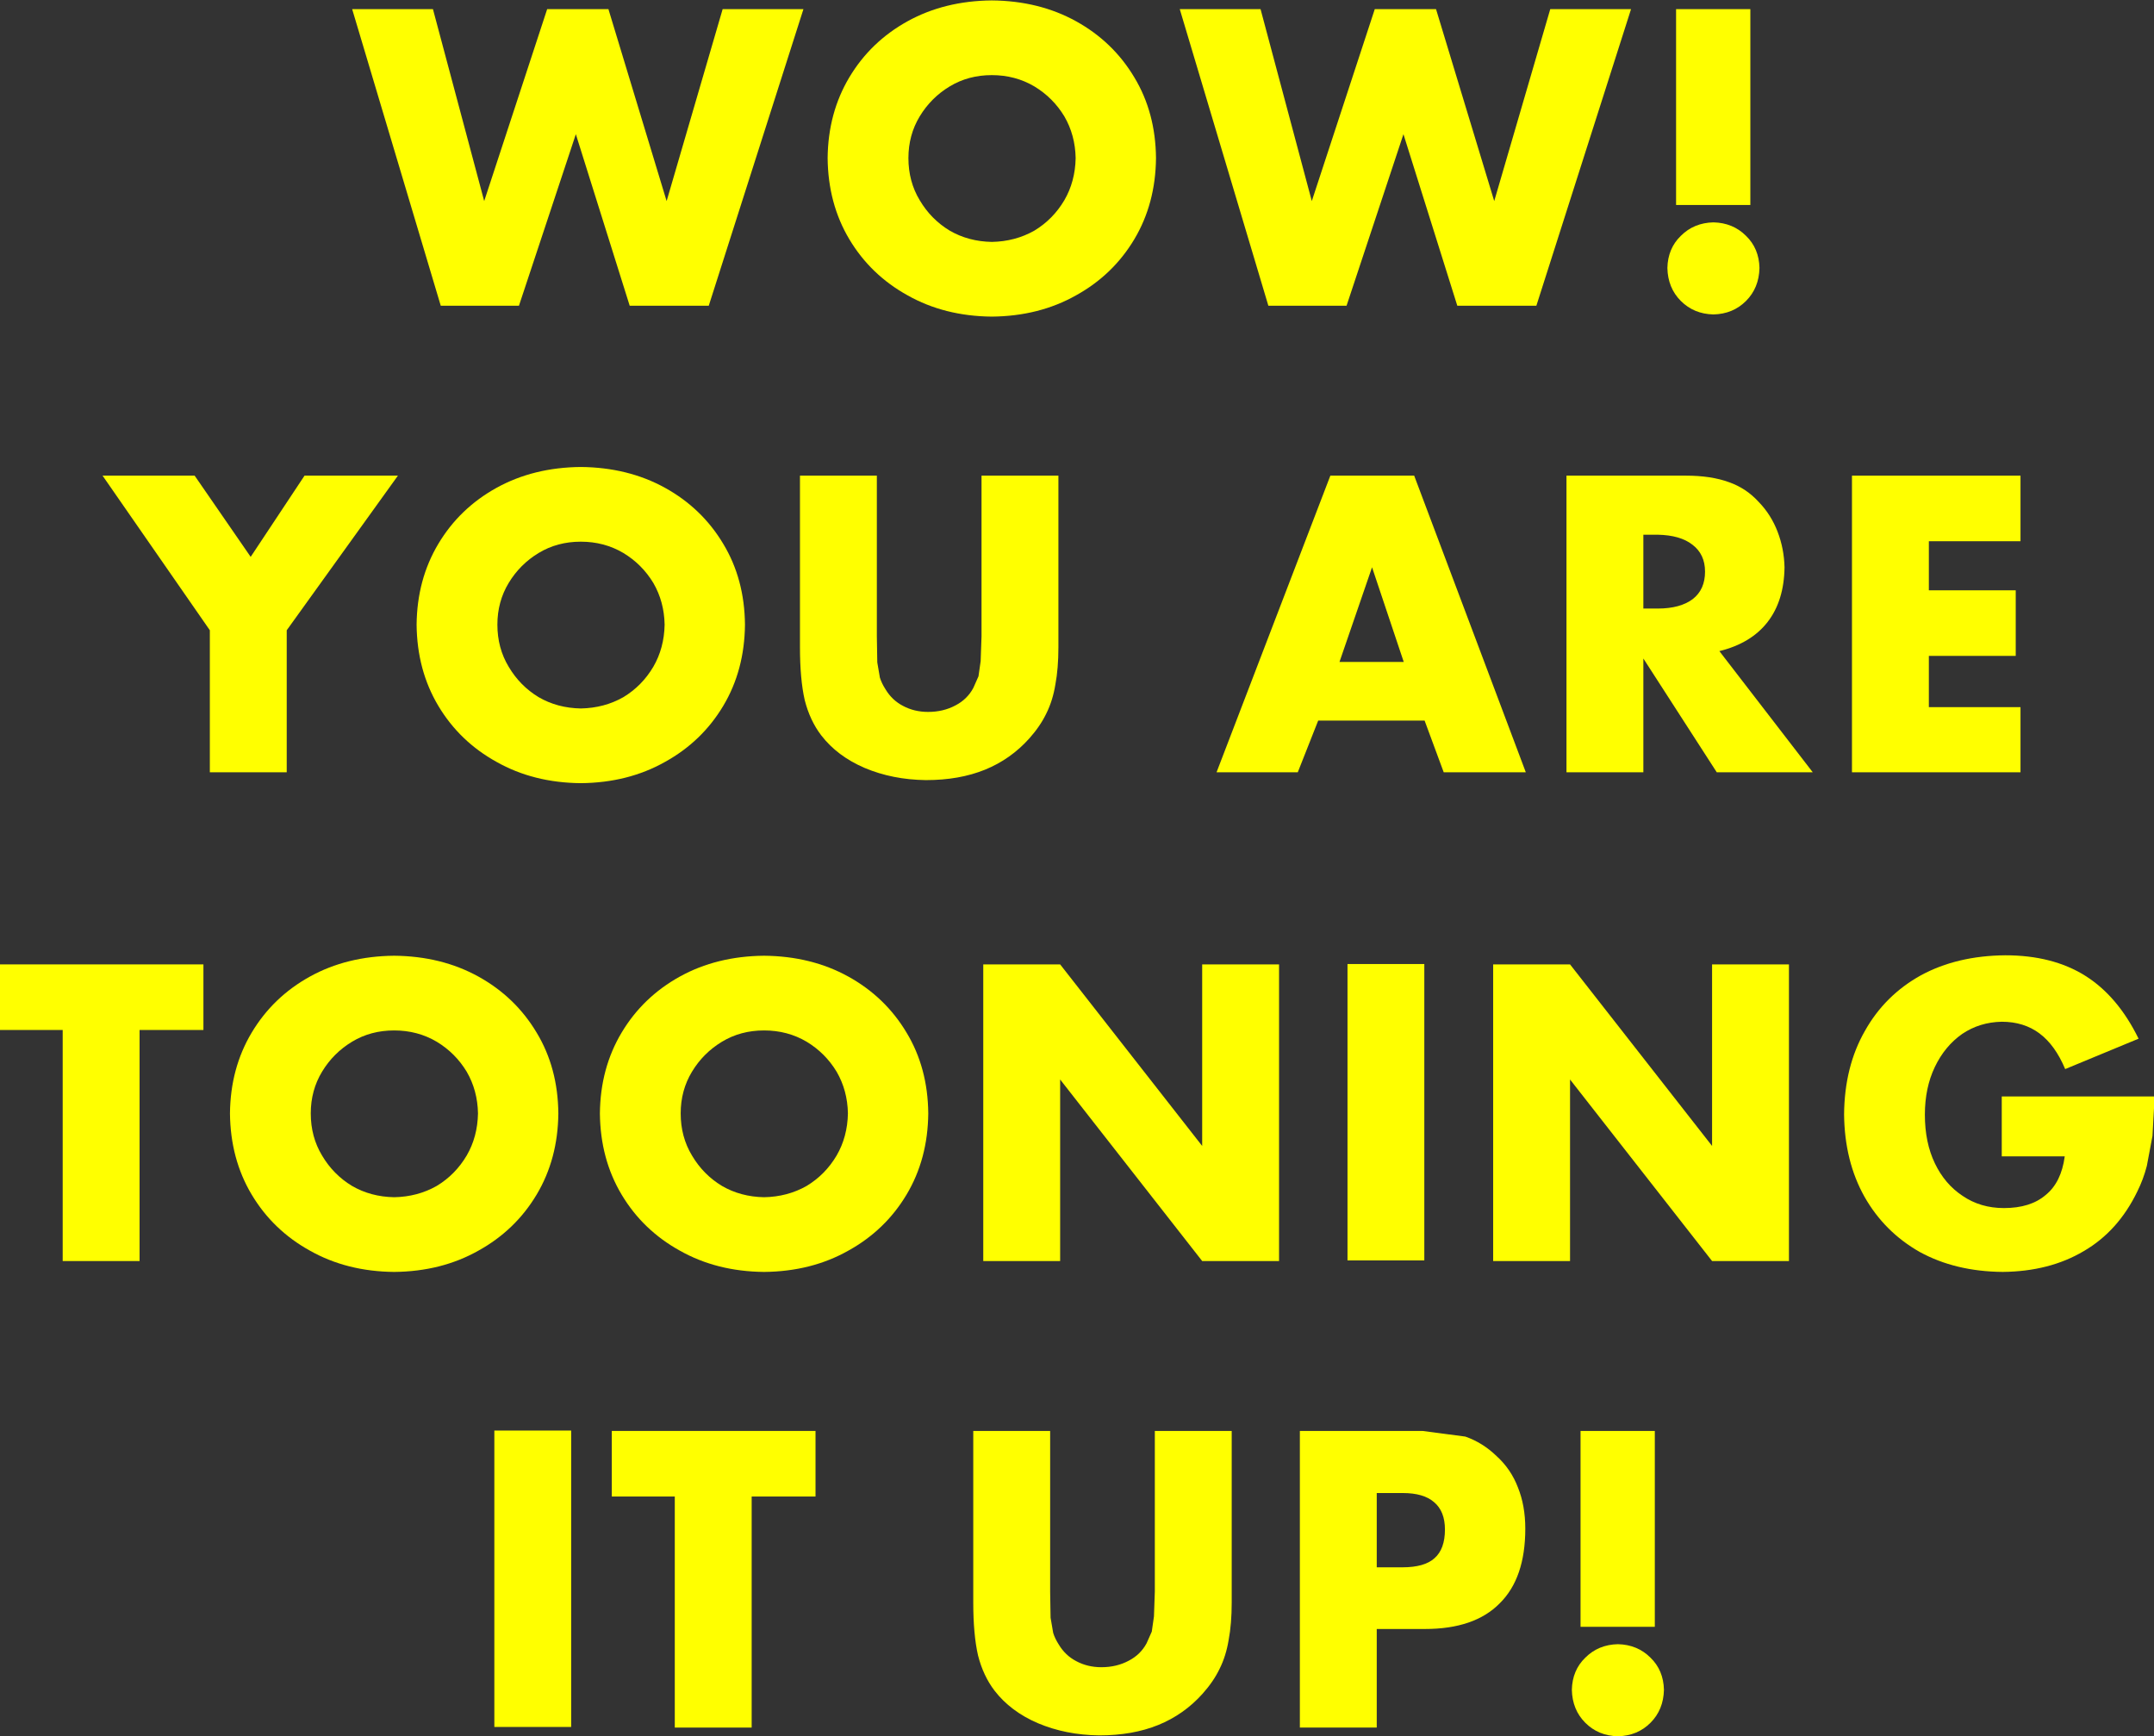 <?xml version="1.0" encoding="UTF-8" standalone="no"?>
<svg xmlns:xlink="http://www.w3.org/1999/xlink" height="78.15px" width="96.95px" xmlns="http://www.w3.org/2000/svg">
  <rect width="100%" height="100%" fill="#333333" stroke="none"/>
  <g transform="matrix(1.0, 0.0, 0.0, 1.0, -1.15, -5.25)">
    <use height="34.15" transform="matrix(0.391, 0.0, 0.0, 0.391, 17.0, 5.66)" width="51.95" xlink:href="#shape0"/>
    <use height="36.4" transform="matrix(0.391, 0.0, 0.0, 0.391, 38.401, 5.269)" width="37.8" xlink:href="#shape1"/>
    <use height="34.15" transform="matrix(0.391, 0.0, 0.0, 0.391, 54.25, 5.66)" width="51.95" xlink:href="#shape0"/>
    <use height="35.15" transform="matrix(0.391, 0.0, 0.0, 0.391, 76.198, 5.66)" width="10.6" xlink:href="#shape2"/>
    <use height="34.15" transform="matrix(0.391, 0.0, 0.0, 0.391, 5.766, 26.66)" width="34.0" xlink:href="#shape3"/>
    <use height="36.4" transform="matrix(0.391, 0.0, 0.0, 0.391, 19.901, 26.27)" width="37.8" xlink:href="#shape1"/>
    <use height="35.05" transform="matrix(0.391, 0.0, 0.0, 0.391, 37.156, 26.66)" width="29.75" xlink:href="#shape4"/>
    <use height="34.15" transform="matrix(0.391, 0.0, 0.0, 0.391, 55.906, 26.66)" width="35.6" xlink:href="#shape5"/>
    <use height="34.15" transform="matrix(0.391, 0.0, 0.0, 0.391, 71.656, 26.66)" width="28.35" xlink:href="#shape6"/>
    <use height="34.15" transform="matrix(0.391, 0.0, 0.0, 0.391, 84.506, 26.66)" width="19.4" xlink:href="#shape7"/>
    <use height="34.15" transform="matrix(0.391, 0.0, 0.0, 0.391, 1.137, 48.66)" width="23.45" xlink:href="#shape8"/>
    <use height="36.4" transform="matrix(0.391, 0.0, 0.0, 0.391, 11.501, 48.27)" width="37.8" xlink:href="#shape1"/>
    <use height="36.4" transform="matrix(0.391, 0.0, 0.0, 0.391, 28.151, 48.27)" width="37.8" xlink:href="#shape1"/>
    <use height="34.15" transform="matrix(0.391, 0.0, 0.0, 0.391, 45.406, 48.66)" width="34.05" xlink:href="#shape9"/>
    <use height="6.8" transform="matrix(0.267, 0.0, 0.0, 1.962, 61.8, 48.643)" width="12.95" xlink:href="#shape10"/>
    <use height="34.15" transform="matrix(0.391, 0.0, 0.0, 0.391, 68.356, 48.66)" width="34.05" xlink:href="#shape9"/>
    <use height="36.45" transform="matrix(0.391, 0.0, 0.0, 0.391, 84.151, 48.25)" width="35.75" xlink:href="#shape11"/>
    <use height="6.8" transform="matrix(0.267, 0.0, 0.0, 1.962, 23.4, 69.643)" width="12.95" xlink:href="#shape10"/>
    <use height="34.15" transform="matrix(0.391, 0.0, 0.0, 0.391, 28.687, 69.66)" width="23.45" xlink:href="#shape8"/>
    <use height="35.05" transform="matrix(0.391, 0.0, 0.0, 0.391, 44.956, 69.66)" width="29.75" xlink:href="#shape4"/>
    <use height="34.15" transform="matrix(0.391, 0.0, 0.0, 0.391, 59.656, 69.66)" width="25.95" xlink:href="#shape12"/>
    <use height="35.15" transform="matrix(0.391, 0.0, 0.0, 0.391, 71.898, 69.66)" width="10.6" xlink:href="#shape2"/>
  </g>
  <defs>
    <g id="shape0" transform="matrix(1.0, 0.0, 0.0, 1.0, 0.0, 34.15)">
      <path d="M9.3 -34.15 L15.2 -12.05 22.45 -34.15 29.5 -34.15 36.2 -12.05 42.65 -34.15 51.95 -34.15 41.05 0.0 31.95 0.0 25.75 -19.75 19.2 0.0 10.2 0.0 0.0 -34.15 9.3 -34.15" fill="#ffff00" fill-rule="evenodd" stroke="none"/>
    </g>
    <g id="shape1" transform="matrix(1.0, 0.0, 0.0, 1.0, -2.05, 35.15)">
      <path d="M20.95 -35.15 Q26.4 -35.1 30.65 -32.75 34.9 -30.4 37.35 -26.3 39.8 -22.25 39.85 -17.0 39.8 -11.75 37.35 -7.65 34.9 -3.55 30.65 -1.2 26.4 1.2 20.95 1.25 15.5 1.2 11.25 -1.2 7.0 -3.55 4.55 -7.65 2.1 -11.75 2.05 -17.0 2.1 -22.2 4.55 -26.3 7.0 -30.4 11.25 -32.75 15.5 -35.1 20.95 -35.15 M25.85 -25.25 Q23.65 -26.55 20.95 -26.55 18.25 -26.55 16.1 -25.25 13.95 -23.95 12.65 -21.8 11.35 -19.65 11.35 -17.0 11.35 -14.3 12.65 -12.15 13.95 -9.95 16.1 -8.65 18.25 -7.4 20.95 -7.35 23.65 -7.4 25.85 -8.65 28.0 -9.95 29.3 -12.15 30.55 -14.3 30.6 -17.0 30.55 -19.65 29.3 -21.8 28.0 -23.95 25.85 -25.25" fill="#ffff00" fill-rule="evenodd" stroke="none"/>
    </g>
    <g id="shape2" transform="matrix(1.0, 0.0, 0.0, 1.0, -3.45, 34.15)">
      <path d="M5.0 -8.05 Q6.5 -9.55 8.75 -9.6 11.0 -9.55 12.5 -8.05 14.0 -6.6 14.05 -4.35 14.0 -2.05 12.5 -0.55 11.0 0.95 8.75 1.0 6.5 0.95 5.0 -0.55 3.5 -2.05 3.45 -4.35 3.5 -6.6 5.0 -8.05 M4.45 -34.15 L13.0 -34.15 13.0 -11.6 4.45 -11.6 4.45 -34.15" fill="#ffff00" fill-rule="evenodd" stroke="none"/>
    </g>
    <g id="shape3" transform="matrix(1.0, 0.0, 0.0, 1.0, 0.6, 34.15)">
      <path d="M10.0 -34.15 L16.45 -24.8 22.65 -34.15 33.4 -34.15 20.6 -16.35 20.6 0.0 11.75 0.0 11.75 -16.35 -0.6 -34.15 10.0 -34.15" fill="#ffff00" fill-rule="evenodd" stroke="none"/>
    </g>
    <g id="shape4" transform="matrix(1.0, 0.0, 0.0, 1.0, -3.6, 34.15)">
      <path d="M24.5 -34.15 L33.35 -34.15 33.35 -14.4 Q33.35 -11.95 33.0 -10.1 32.7 -8.25 31.95 -6.75 31.25 -5.3 30.0 -3.9 27.85 -1.5 24.9 -0.3 21.95 0.9 18.1 0.9 14.25 0.85 11.05 -0.5 7.9 -1.85 6.05 -4.25 4.75 -5.95 4.15 -8.3 3.6 -10.7 3.6 -14.4 L3.6 -34.15 12.45 -34.15 12.45 -15.65 12.5 -12.65 12.8 -10.9 Q13.0 -10.25 13.45 -9.55 14.2 -8.3 15.45 -7.65 16.75 -6.95 18.35 -6.95 20.1 -6.95 21.5 -7.7 22.85 -8.4 23.55 -9.7 L24.15 -11.05 24.4 -12.8 24.5 -15.65 24.5 -34.15" fill="#ffff00" fill-rule="evenodd" stroke="none"/>
    </g>
    <g id="shape5" transform="matrix(1.0, 0.0, 0.0, 1.0, -0.4, 34.15)">
      <path d="M24.35 -5.95 L12.1 -5.95 9.75 0.0 0.4 0.0 13.5 -34.15 23.15 -34.15 36.0 0.0 26.55 0.0 24.35 -5.95 M21.95 -12.7 L18.3 -23.6 14.55 -12.7 21.95 -12.7" fill="#ffff00" fill-rule="evenodd" stroke="none"/>
    </g>
    <g id="shape6" transform="matrix(1.0, 0.0, 0.0, 1.0, -3.6, 34.15)">
      <path d="M18.1 -26.2 Q16.7 -27.3 14.1 -27.35 L12.45 -27.35 12.45 -18.85 14.1 -18.85 Q16.7 -18.85 18.15 -19.95 19.55 -21.05 19.55 -23.1 19.55 -25.1 18.1 -26.2 M25.75 -31.1 Q27.15 -29.65 27.9 -27.7 28.65 -25.75 28.7 -23.6 28.65 -19.75 26.75 -17.3 24.85 -14.85 21.2 -13.95 L31.95 0.0 20.9 0.0 12.45 -13.1 12.45 0.0 3.6 0.0 3.6 -34.15 17.35 -34.15 Q20.25 -34.15 22.3 -33.4 24.3 -32.7 25.75 -31.1" fill="#ffff00" fill-rule="evenodd" stroke="none"/>
    </g>
    <g id="shape7" transform="matrix(1.0, 0.0, 0.0, 1.0, -3.6, 34.15)">
      <path d="M23.0 -34.15 L23.0 -26.6 12.45 -26.6 12.45 -20.95 22.45 -20.95 22.45 -13.4 12.45 -13.4 12.45 -7.5 23.0 -7.5 23.0 0.0 3.6 0.0 3.6 -34.15 23.0 -34.15" fill="#ffff00" fill-rule="evenodd" stroke="none"/>
    </g>
    <g id="shape8" transform="matrix(1.0, 0.0, 0.0, 1.0, -0.35, 34.15)">
      <path d="M7.6 -26.6 L0.35 -26.6 0.35 -34.15 23.8 -34.15 23.8 -26.6 16.45 -26.6 16.45 0.0 7.6 0.0 7.6 -26.6" fill="#ffff00" fill-rule="evenodd" stroke="none"/>
    </g>
    <g id="shape9" transform="matrix(1.0, 0.0, 0.0, 1.0, -3.6, 34.15)">
      <path d="M3.6 -34.15 L12.45 -34.15 28.8 -13.25 28.8 -34.15 37.65 -34.15 37.65 0.0 28.8 0.0 12.45 -20.9 12.45 0.0 3.6 0.0 3.6 -34.15" fill="#ffff00" fill-rule="evenodd" stroke="none"/>
    </g>
    <g id="shape10" transform="matrix(1.0, 0.0, 0.0, 1.0, 0.0, 15.5)">
      <path d="M0.0 -15.5 L12.95 -15.5 12.95 -8.7 0.0 -8.7 0.0 -15.5" fill="#ffff00" fill-rule="evenodd" stroke="none"/>
    </g>
    <g id="shape11" transform="matrix(1.0, 0.0, 0.0, 1.0, -2.05, 35.2)">
      <path d="M20.6 -35.2 Q26.05 -35.2 29.8 -32.85 33.55 -30.5 35.95 -25.6 L27.5 -22.1 Q26.35 -24.85 24.55 -26.2 22.75 -27.55 20.2 -27.55 17.65 -27.5 15.65 -26.15 13.65 -24.75 12.5 -22.35 11.35 -19.95 11.35 -16.85 11.35 -13.65 12.5 -11.25 13.65 -8.85 15.7 -7.5 17.75 -6.1 20.45 -6.1 23.5 -6.1 25.25 -7.6 27.05 -9.05 27.45 -12.05 L20.2 -12.05 20.2 -18.95 37.8 -18.95 37.55 -14.4 36.9 -10.95 Q36.5 -9.4 35.8 -8.0 33.6 -3.45 29.65 -1.15 25.7 1.2 20.3 1.25 14.85 1.2 10.75 -1.05 6.7 -3.35 4.4 -7.4 2.1 -11.5 2.05 -16.9 2.1 -22.4 4.45 -26.5 6.75 -30.6 10.9 -32.9 15.05 -35.15 20.6 -35.2" fill="#ffff00" fill-rule="evenodd" stroke="none"/>
    </g>
    <g id="shape12" transform="matrix(1.0, 0.0, 0.0, 1.0, -3.6, 34.15)">
      <path d="M19.05 -25.95 Q17.85 -27.0 15.45 -27.0 L12.45 -27.0 12.45 -18.45 15.4 -18.45 Q17.95 -18.45 19.1 -19.5 20.3 -20.55 20.3 -22.8 20.3 -24.9 19.05 -25.95 M26.25 -31.25 Q27.9 -29.75 28.7 -27.65 29.55 -25.55 29.55 -22.9 29.55 -17.2 26.6 -14.3 23.7 -11.35 18.0 -11.35 L12.45 -11.35 12.45 0.0 3.6 0.0 3.6 -34.15 17.7 -34.15 22.65 -33.5 Q24.65 -32.8 26.25 -31.25" fill="#ffff00" fill-rule="evenodd" stroke="none"/>
    </g>
  </defs>
</svg>
